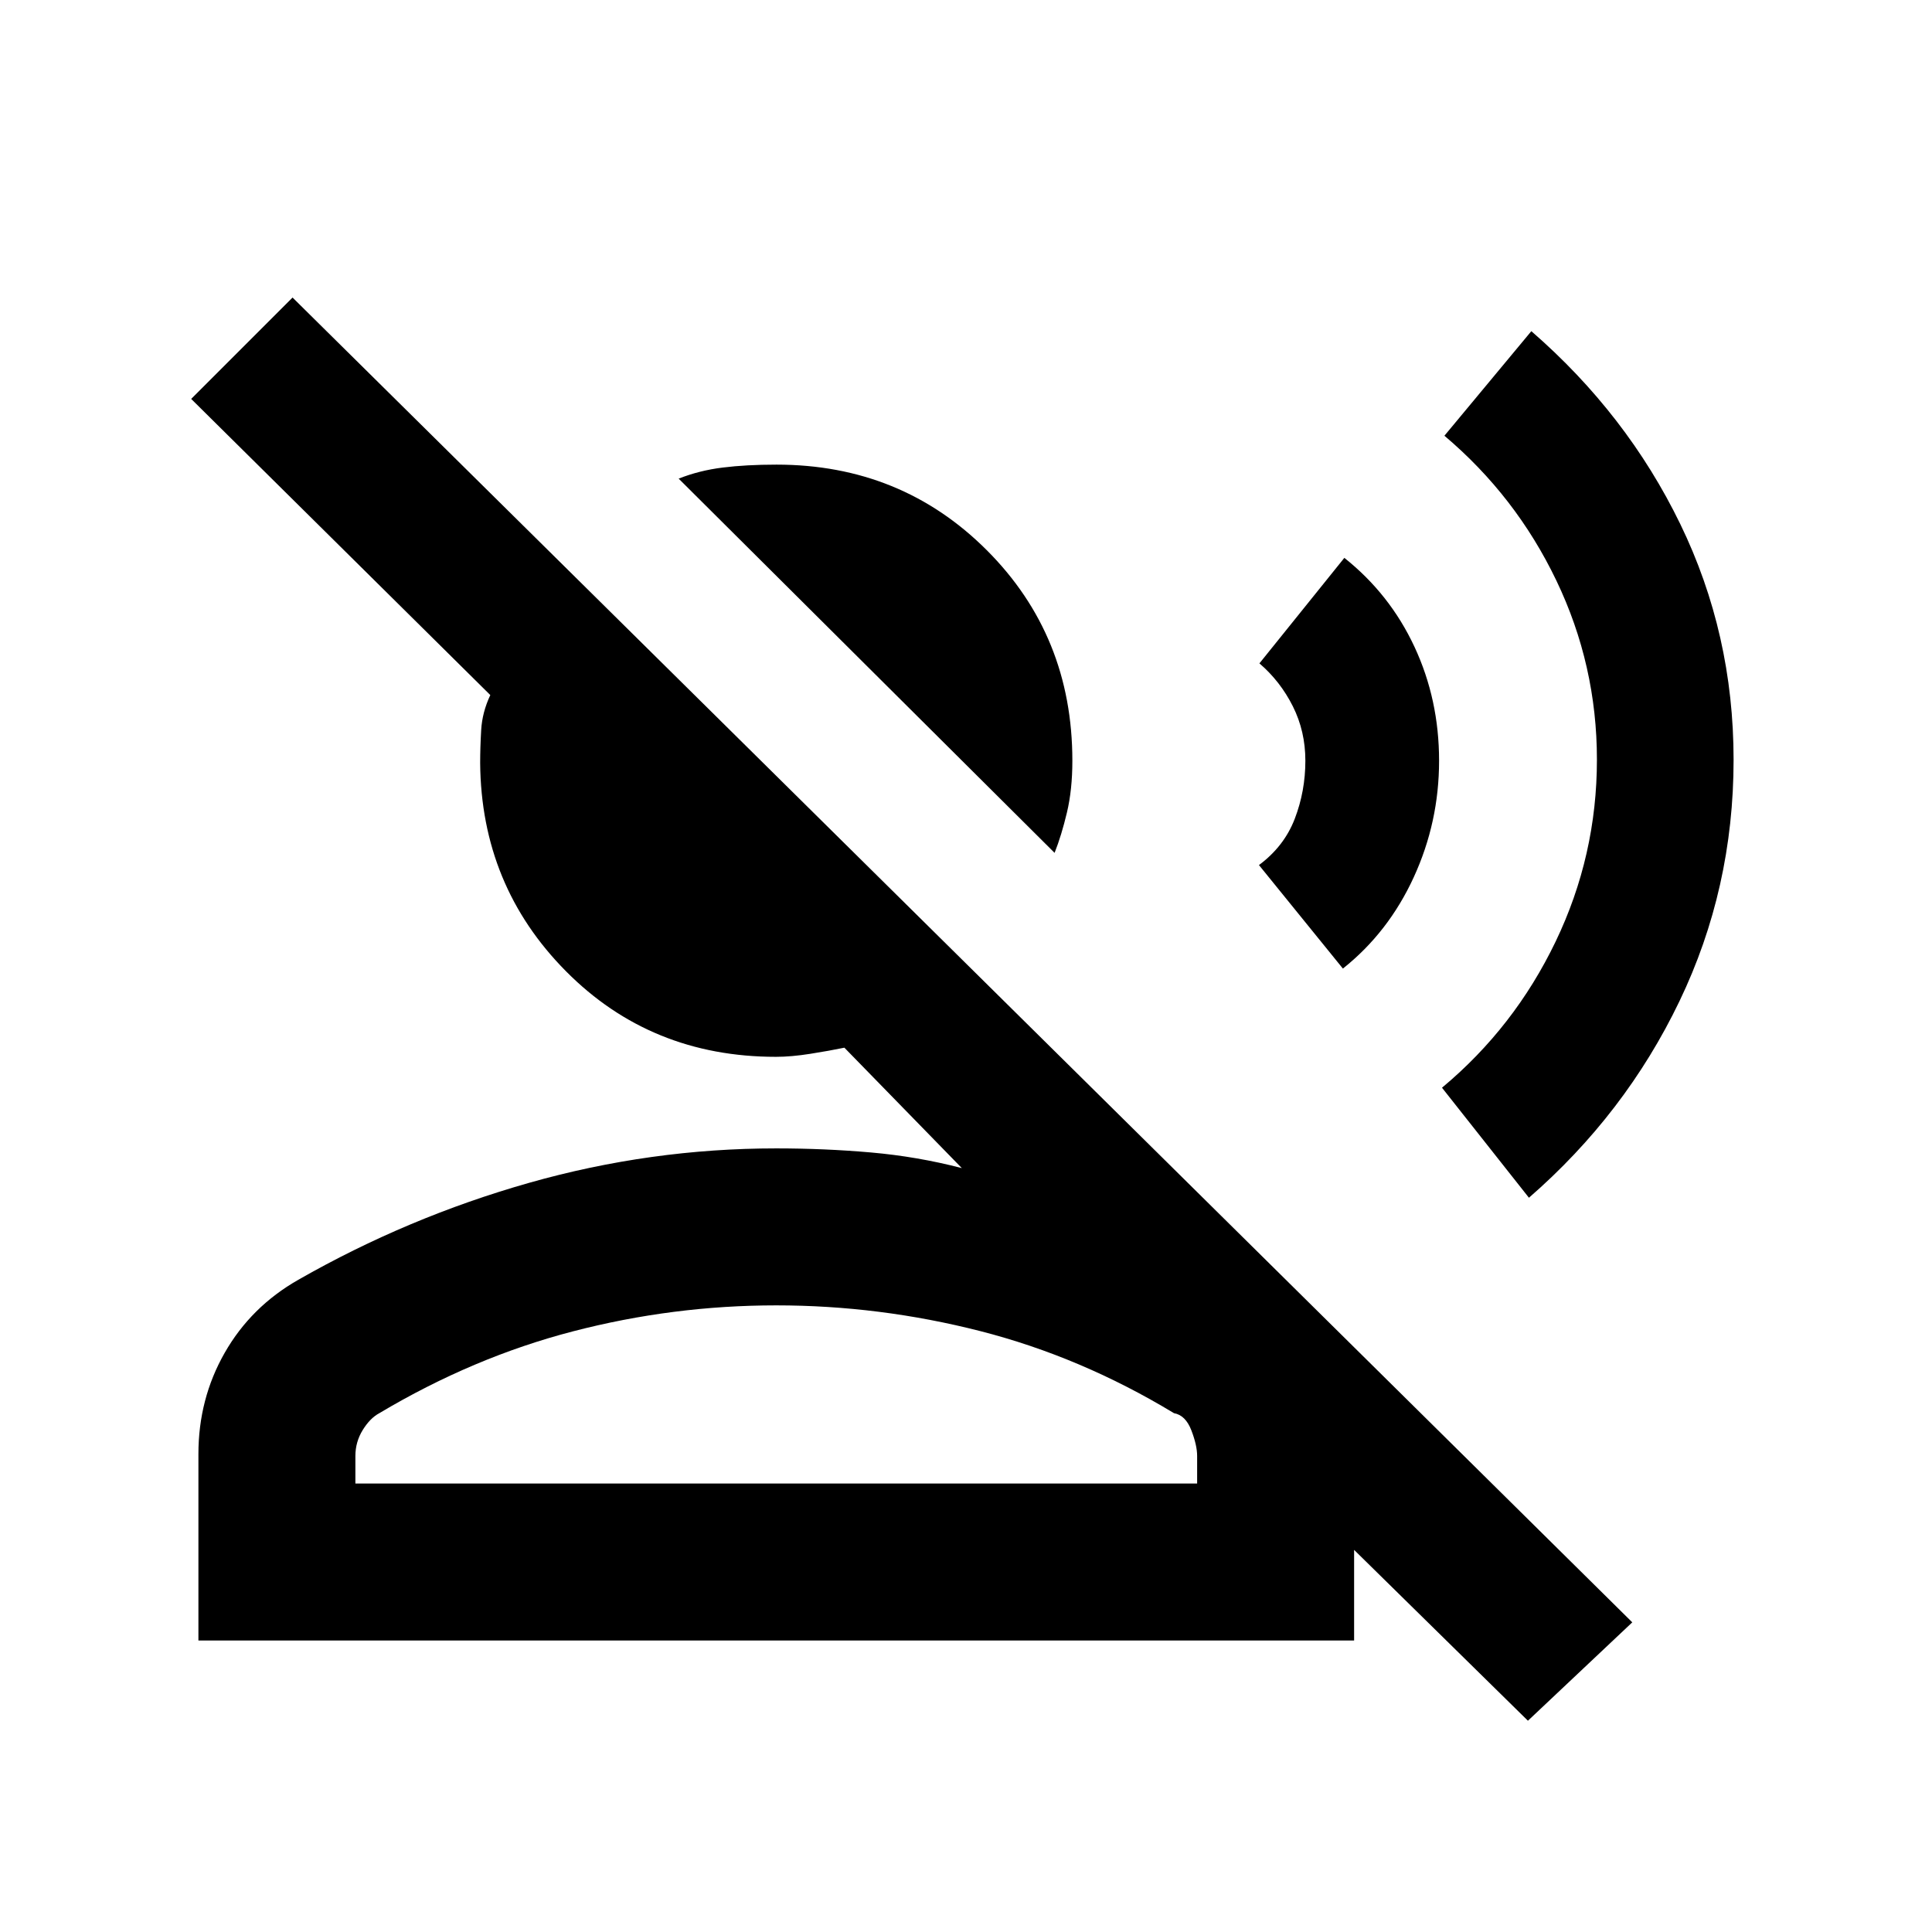 <svg xmlns="http://www.w3.org/2000/svg" height="20" viewBox="0 -960 960 960" width="20"><path d="m524.02-536.22-186.8-185.95q10.19-4.05 21.87-5.5 11.68-1.46 26.75-1.46 61.96 0 104.49 42.52 42.52 42.52 42.52 104.61 0 14.42-2.7 25.74-2.69 11.33-6.13 20.04ZM98.59-144.85v-92.63q0-27.43 13.06-50.32 13.07-22.9 36.61-36.3 54.37-31.05 114.66-48.16 60.3-17.11 122.8-17.11 23.91 0 47 2.02 23.08 2.02 45.21 7.78l-58.36-59.84q-7.33 1.52-16.86 3.03-9.53 1.51-17.14 1.51-62.18 0-104.34-42.52-42.16-42.52-42.64-103.51 0-7.61.51-16.39.51-8.77 4.53-17.34L95-761.78l50.37-50.37 665.7 658.28-51.85 48.89-86.37-84.89v45.02H98.59Zm78-78h418.26v-13.67q0-5.31-2.88-12.78-2.88-7.48-8.62-8.5-46.26-28-96.28-40.79-50.03-12.78-101.35-12.78-51.33 0-100.98 12.9-49.65 12.9-96.25 40.67-4.61 2.46-8.26 8.38-3.64 5.93-3.64 12.9v13.67Zm209.13 0Zm374-142-43.2-54.67q36-30 56.49-72.68 20.49-42.68 20.49-90.34 0-46.94-20.13-88.94t-55.65-72l43.19-51.96q47.5 41.24 74 95.82 26.5 54.58 26.5 117.14 0 64-26.91 120-26.91 56.01-74.78 97.63Zm-92.44-113.87-41.71-51.43q12.52-9.29 17.79-23.01 5.27-13.72 5.27-28.84 0-14.64-6.23-27.06-6.23-12.42-16.6-21.31L668-682.8q22.64 18.01 34.85 44.21 12.22 26.2 12.22 56.59 0 30.5-12.58 57.88-12.57 27.39-35.21 45.4Z"/></svg>